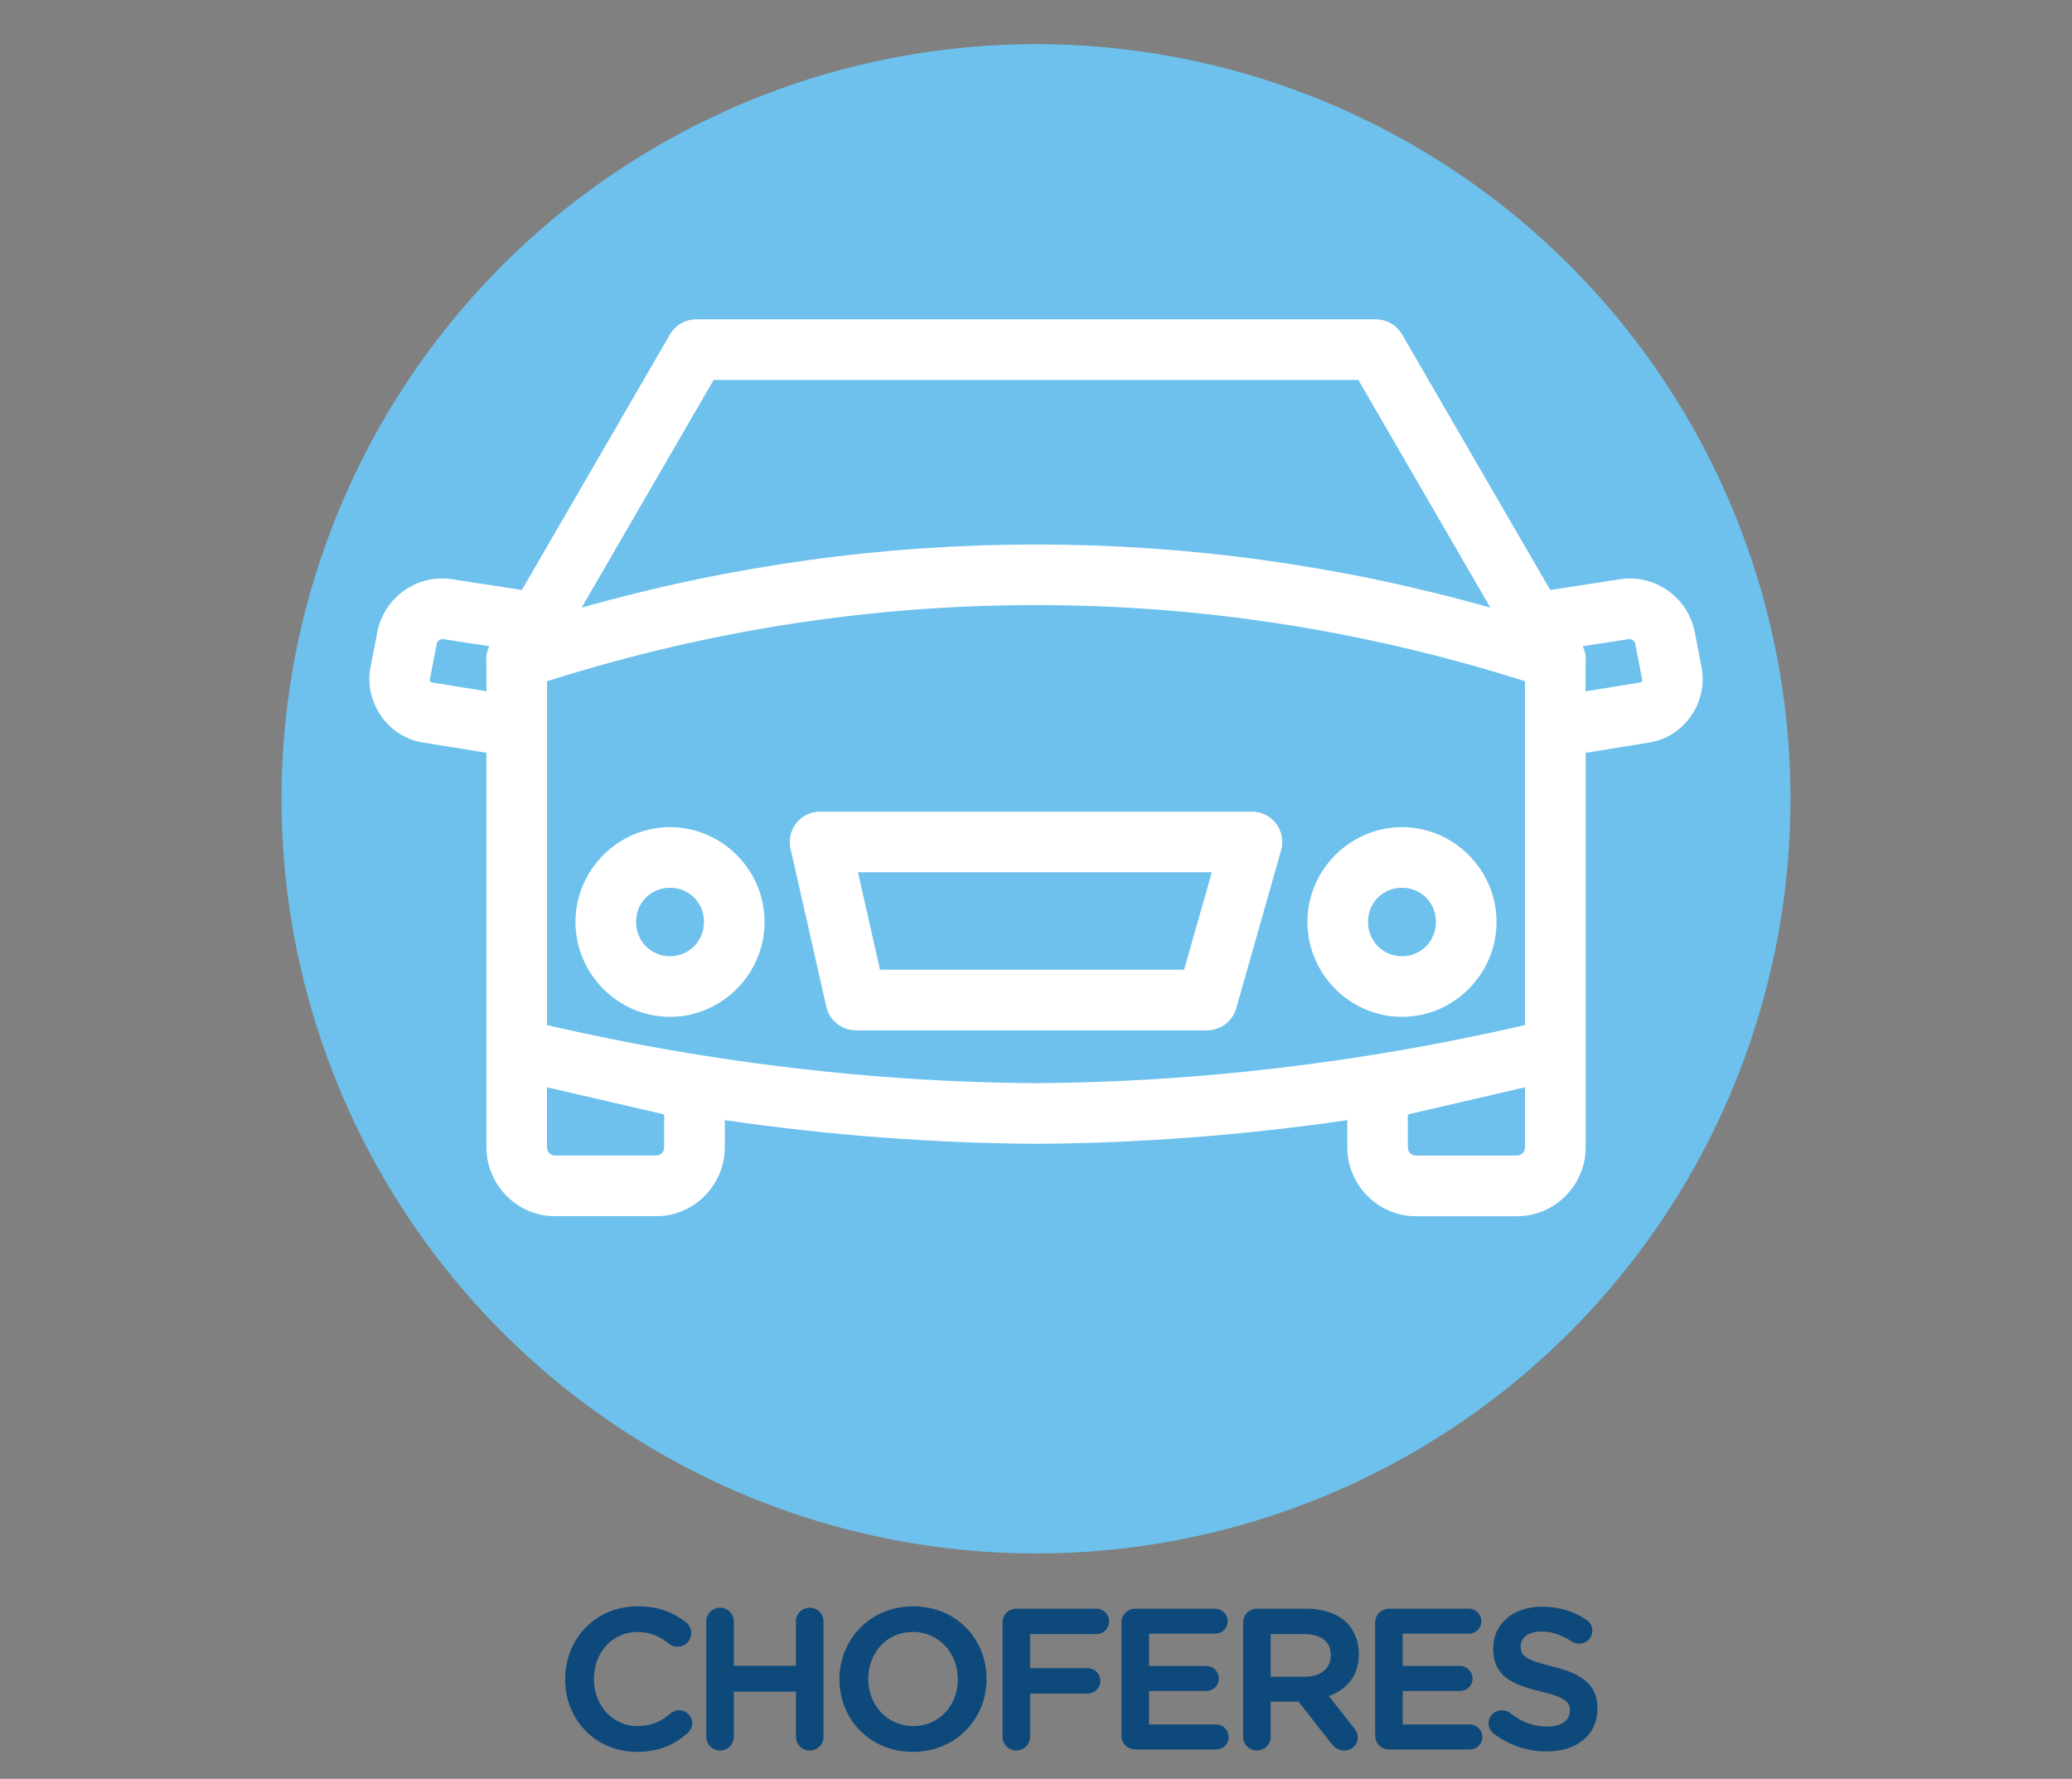 <?xml version="1.0" encoding="utf-8"?>
<!-- Generator: Adobe Illustrator 23.0.3, SVG Export Plug-In . SVG Version: 6.00 Build 0)  -->
<svg version="1.1" id="Layer_1" xmlns="http://www.w3.org/2000/svg" xmlns:xlink="http://www.w3.org/1999/xlink" x="0px" y="0px"
	 viewBox="0 0 600 515" style="enable-background:new 0 0 600 515;" xml:space="preserve">
<rect x="0" y="0" width="600" height="515" fill="#808080" stroke="none"/>
<style type="text/css">
	.st0{fill:#0E497B;stroke:#0E497B;stroke-miterlimit:10;}
	.st1{fill:#6DC1EC;}
	.st2{fill:#FFFFFF;}
</style>
<g>
	<g>
		<path class="st0" d="M164.16,486.23v-0.11c0-11.31,8.47-20.57,20.51-20.57c6.14,0,10.17,1.82,13.64,4.49
			c0.74,0.57,1.36,1.53,1.36,2.78c0,1.93-1.53,3.41-3.47,3.41c-0.97,0-1.65-0.34-2.1-0.68c-2.73-2.22-5.68-3.58-9.49-3.58
			c-7.56,0-13.13,6.25-13.13,14.04v0.11c0,7.79,5.51,14.09,13.13,14.09c4.2,0,7.05-1.36,9.94-3.81c0.51-0.45,1.25-0.79,2.1-0.79
			c1.76,0,3.3,1.48,3.3,3.24c0,1.08-0.51,1.93-1.14,2.5c-3.75,3.3-8.01,5.34-14.43,5.34C172.8,506.68,164.16,497.65,164.16,486.23z"
			/>
		<path class="st0" d="M205.01,469.41c0-1.93,1.53-3.47,3.52-3.47c1.93,0,3.47,1.53,3.47,3.47v13.35h18.98v-13.35
			c0-1.93,1.53-3.47,3.47-3.47c1.99,0,3.52,1.53,3.52,3.47v33.41c0,1.93-1.53,3.47-3.52,3.47c-1.93,0-3.47-1.53-3.47-3.47v-13.58
			H212v13.58c0,1.93-1.53,3.47-3.47,3.47c-1.99,0-3.52-1.53-3.52-3.47V469.41z"/>
		<path class="st0" d="M243.59,486.23v-0.11c0-11.19,8.64-20.57,20.85-20.57s20.74,9.26,20.74,20.46v0.11
			c0,11.19-8.64,20.57-20.85,20.57C252.12,506.68,243.59,497.42,243.59,486.23z M277.86,486.23v-0.11c0-7.73-5.62-14.15-13.52-14.15
			c-7.9,0-13.41,6.31-13.41,14.04v0.11c0,7.73,5.63,14.09,13.52,14.09S277.86,493.95,277.86,486.23z"/>
		<path class="st0" d="M290.81,469.75c0-1.99,1.53-3.52,3.52-3.52h23.18c1.76,0,3.18,1.42,3.18,3.18s-1.42,3.18-3.18,3.18H297.8
			v10.85h17.16c1.76,0,3.18,1.42,3.18,3.18s-1.42,3.18-3.18,3.18H297.8v13.01c0,1.93-1.53,3.47-3.47,3.47
			c-1.99,0-3.52-1.53-3.52-3.47V469.75z"/>
		<path class="st0" d="M325.24,502.48v-32.73c0-1.99,1.53-3.52,3.52-3.52h23.13c1.7,0,3.12,1.42,3.12,3.12
			c0,1.76-1.42,3.12-3.12,3.12h-19.66v10.34h17.1c1.71,0,3.13,1.42,3.13,3.18c0,1.71-1.42,3.07-3.13,3.07h-17.1v10.68h19.95
			c1.7,0,3.12,1.42,3.12,3.13c0,1.76-1.42,3.12-3.12,3.12h-23.41C326.78,506,325.24,504.47,325.24,502.48z"/>
		<path class="st0" d="M360.47,469.75c0-1.99,1.53-3.52,3.52-3.52h14.21c5,0,8.92,1.48,11.48,3.98c2.1,2.16,3.3,5.11,3.3,8.58v0.11
			c0,6.36-3.69,10.23-9.04,11.88l7.61,9.6c0.68,0.85,1.14,1.59,1.14,2.67c0,1.93-1.65,3.24-3.35,3.24c-1.59,0-2.61-0.74-3.41-1.82
			l-9.66-12.33h-8.81v10.68c0,1.93-1.53,3.47-3.47,3.47c-1.99,0-3.52-1.53-3.52-3.47V469.75z M377.69,485.94
			c5,0,8.18-2.61,8.18-6.65v-0.11c0-4.26-3.07-6.59-8.24-6.59h-10.17v13.35H377.69z"/>
		<path class="st0" d="M398.71,502.48v-32.73c0-1.99,1.53-3.52,3.52-3.52h23.13c1.7,0,3.12,1.42,3.12,3.12
			c0,1.76-1.42,3.12-3.12,3.12H405.7v10.34h17.1c1.71,0,3.13,1.42,3.13,3.18c0,1.71-1.42,3.07-3.13,3.07h-17.1v10.68h19.95
			c1.7,0,3.12,1.42,3.12,3.13c0,1.76-1.42,3.12-3.12,3.12h-23.41C400.25,506,398.71,504.47,398.71,502.48z"/>
		<path class="st0" d="M432.92,501.57c-0.8-0.57-1.36-1.53-1.36-2.67c0-1.82,1.48-3.24,3.3-3.24c0.97,0,1.59,0.28,2.05,0.62
			c3.3,2.61,6.82,4.09,11.14,4.09c4.32,0,7.05-2.04,7.05-5v-0.11c0-2.84-1.59-4.38-8.98-6.08c-8.47-2.04-13.24-4.54-13.24-11.88
			v-0.11c0-6.82,5.68-11.54,13.58-11.54c5,0,9.04,1.31,12.62,3.69c0.79,0.46,1.53,1.42,1.53,2.78c0,1.82-1.48,3.24-3.3,3.24
			c-0.68,0-1.25-0.17-1.82-0.51c-3.07-1.99-6.02-3.01-9.15-3.01c-4.09,0-6.48,2.1-6.48,4.72v0.11c0,3.07,1.82,4.43,9.49,6.25
			c8.41,2.05,12.73,5.06,12.73,11.65v0.11c0,7.44-5.85,11.88-14.21,11.88C442.47,506.57,437.35,504.86,432.92,501.57z"/>
	</g>
</g>
<circle class="st1" cx="300" cy="231.26" r="218.48"/>
<g transform="translate(0,-952.362)">
	<path class="st2" d="M201.6,1044.81c-1.53,0-3.06,0.41-4.38,1.17c-1.32,0.76-2.44,1.88-3.21,3.2l-42.89,73.98l-20.16-3.1v0
		c-10.14-1.58-19.76,5.21-21.69,15.3v0c0,0,0,0-0.01,0.04l-1.97,10.1c0,0-0.01,0.04-0.01,0.04c-1.91,10.05,4.92,20.16,15.16,21.79v0
		h0.04l18.37,2.97v85.81v0.72v27.68c0,10.88,8.9,19.95,19.81,19.95h29.42c10.91,0,19.81-9.06,19.81-19.95v-7.85
		c30.13,4.37,60.16,6.66,90.05,6.85c0.04,0,0.07,0,0.11,0c29.93-0.18,59.95-2.48,90.09-6.85v7.86c0,10.88,8.9,19.95,19.81,19.95
		h29.41c10.91,0,19.81-9.06,19.81-19.95v-27.68v-0.72v-85.81l18.37-2.97h0.04v0c10.24-1.63,17.07-11.74,15.16-21.79
		c0,0-0.01-0.04-0.01-0.04l-1.96-10.1c0,0,0,0-0.01-0.04c0,0,0,0,0,0c-1.94-10.08-11.56-16.87-21.69-15.3v0l-20.16,3.1L406,1049.18
		c-0.77-1.32-1.89-2.44-3.21-3.2c-1.33-0.76-2.85-1.17-4.38-1.17C332.8,1044.81,267.2,1044.81,201.6,1044.81L201.6,1044.81z
		 M206.65,1062.36c62.23,0,124.47,0,186.7,0l38.21,65.91c-43.55-12.28-87.42-18.27-131.58-18.27c-44.13,0-87.99,5.99-131.54,18.27
		L206.65,1062.36z M299.98,1127.54c47.22,0,93.99,7.08,140.54,21.7c0.36,0.12,0.72,0.23,1.08,0.35v10.95v88.59l-2.39,0.55
		c-10.5,2.37-20.97,4.49-31.43,6.35c0,0,0,0-0.01,0c-36.15,6.37-72.04,9.69-107.79,9.92c-35.7-0.22-71.64-3.54-107.79-9.91v0
		c-10.32-1.83-20.67-3.93-31.06-6.27l-2.73-0.63v-88.59v-10.95c0.36-0.11,0.72-0.23,1.08-0.35
		C206.03,1134.62,252.8,1127.54,299.98,1127.54L299.98,1127.54z M127.99,1137.39c0.09,0,0.18,0,0.27,0c0.01,0,0.02,0,0.03,0
		l13.4,2.06c-0.73,1.49-1.02,3.18-0.84,4.82v8.22l-15.61-2.52c-0.01,0-0.02,0-0.04,0c-0.59-0.09-0.83-0.38-0.68-1.17l0,0l1.97-10.1
		c0,0,0-0.04,0.01-0.04C126.62,1138.02,127.35,1137.45,127.99,1137.39L127.99,1137.39z M472,1137.39c0.64,0.06,1.37,0.62,1.5,1.28
		c0,0,0,0.04,0.01,0.04l1.97,10.1l0,0c0.15,0.79-0.09,1.08-0.68,1.17c-0.01,0-0.02,0-0.04,0l-15.61,2.52v-8.18
		c0.19-1.66-0.1-3.37-0.84-4.87l13.4-2.06c0.01,0,0.02,0,0.03,0C471.82,1137.39,471.91,1137.39,472,1137.39L472,1137.39z
		 M158.4,1267.14l33.93,7.86v9.49c0,1.41-1.06,2.4-2.26,2.4h-29.42c-1.2,0-2.26-0.99-2.26-2.4V1267.14z M441.6,1267.14v17.36
		c0,1.41-1.06,2.4-2.26,2.4h-29.41c-1.2,0-2.26-0.99-2.26-2.4v-9.49L441.6,1267.14z"/>
	<path class="st2" d="M237.47,1187.34c-4.85,0-8.77,3.93-8.77,8.78c0,0.65,0.07,1.3,0.22,1.94l10.36,45.76
		c0.91,4,4.46,6.84,8.56,6.84h101.7c3.92,0,7.37-2.6,8.44-6.38l13-45.76c1.32-4.66-1.38-9.52-6.04-10.84
		c-0.78-0.22-1.59-0.33-2.4-0.33H237.47z M248.45,1204.89h102.46l-8.02,28.21h-88.06L248.45,1204.89z"/>
	<path class="st2" d="M405.98,1191.83c-15.02,0-27.38,12.39-27.38,27.44c0,15.05,12.34,27.48,27.38,27.48
		c15.05,0,27.38-12.44,27.38-27.48C433.36,1204.22,421,1191.83,405.98,1191.83z M405.98,1209.38c5.52,0,9.83,4.3,9.83,9.89
		c0,5.59-4.35,9.93-9.83,9.93c-5.49,0-9.83-4.34-9.83-9.93C396.15,1213.68,400.47,1209.38,405.98,1209.38z"/>
	<path class="st2" d="M194.02,1191.83c-15.02,0-27.38,12.39-27.38,27.44c0,15.05,12.34,27.48,27.38,27.48s27.38-12.44,27.38-27.48
		C221.4,1204.22,209.04,1191.83,194.02,1191.83z M194.02,1209.38c5.51,0,9.83,4.3,9.83,9.89c0,5.59-4.34,9.93-9.83,9.93
		c-5.49,0-9.83-4.34-9.83-9.93C184.18,1213.68,188.5,1209.38,194.02,1209.38z"/>
</g>
</svg>
